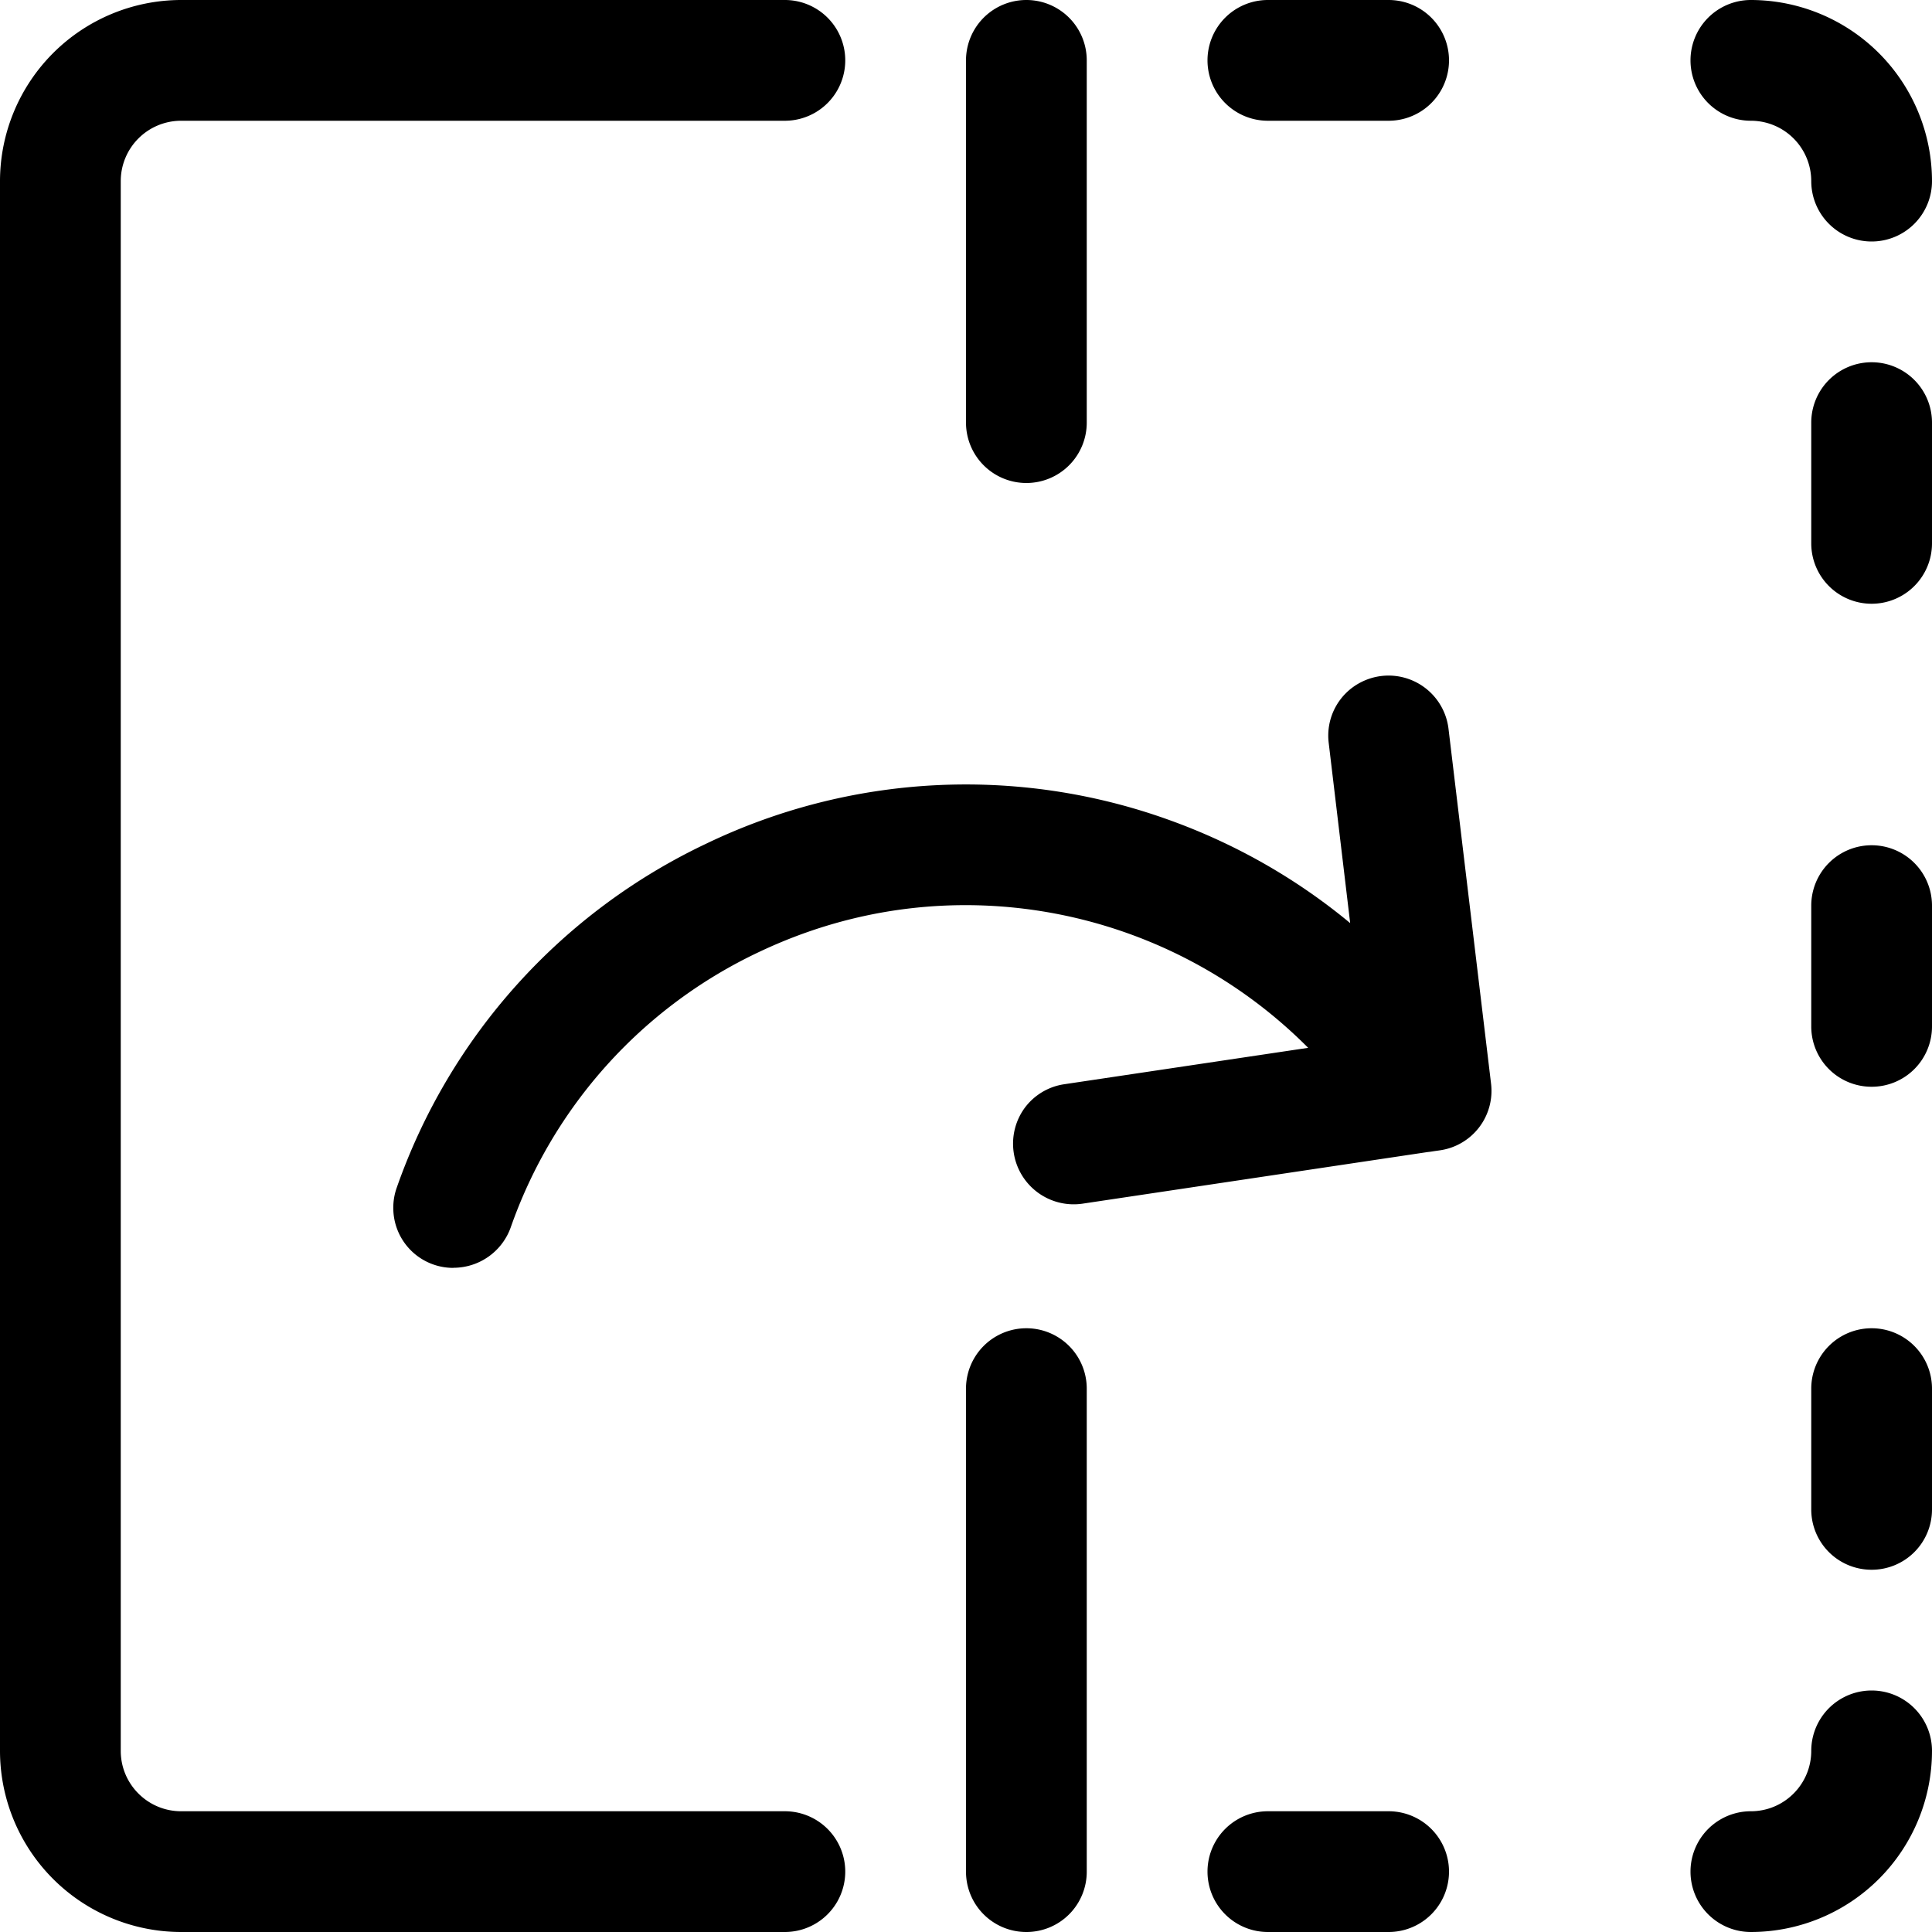 <svg xmlns="http://www.w3.org/2000/svg" width="20" height="20" fill="none" viewBox="0 0 20 20">
  <g clip-path="url(#a)">
    <path fill="#000" d="M4.696 13.125a.62.62 0 0 1-.624-.592.621.621 0 0 1 .036-.241 6.209 6.209 0 0 1 3.2-3.557 6.202 6.202 0 0 1 4.777-.253c.689.245 1.33.608 1.892 1.074l-.222-1.863a.62.62 0 0 1 .347-.637.625.625 0 0 1 .893.489l.44 3.67a.622.622 0 0 1-.528.693l-.07.01a.717.717 0 0 1-.058.008l-3.577.535a.628.628 0 0 1-.595-.991.622.622 0 0 1 .41-.246l2.525-.377A5.005 5.005 0 0 0 9.998 9.37c-.745 0-1.47.165-2.151.49a4.966 4.966 0 0 0-2.56 2.846.63.63 0 0 1-.591.418Z"/>
    <path fill="#000" d="M1.875 20A1.876 1.876 0 0 1 0 18.125V1.875A1.877 1.877 0 0 1 1.875 0h6.25a.625.625 0 0 1 0 1.25h-6.25a.625.625 0 0 0-.625.625v16.25c0 .345.28.625.625.625h6.25a.625.625 0 1 1 0 1.25h-6.25Zm8.75-15A.625.625 0 0 1 10 4.375V.625a.625.625 0 1 1 1.25 0v3.75a.625.625 0 0 1-.625.625Zm0 15a.624.624 0 0 1-.625-.625v-5a.624.624 0 1 1 1.25 0v5a.624.624 0 0 1-.625.625Zm2.5-18.75a.625.625 0 1 1 0-1.25h1.25a.625.625 0 1 1 0 1.25h-1.25Zm0 18.75a.624.624 0 1 1 0-1.25h1.25a.624.624 0 1 1 0 1.25h-1.25Zm6.25-13.75a.625.625 0 0 1-.625-.625v-1.25a.625.625 0 1 1 1.25 0v1.25a.625.625 0 0 1-.625.625Zm0 5a.624.624 0 0 1-.625-.625v-1.25a.625.625 0 1 1 1.25 0v1.25a.624.624 0 0 1-.625.625Zm0 5a.624.624 0 0 1-.625-.625v-1.25a.624.624 0 1 1 1.25 0v1.25a.624.624 0 0 1-.625.625Zm0-13.75a.625.625 0 0 1-.625-.625.625.625 0 0 0-.625-.625.625.625 0 1 1 0-1.25A1.877 1.877 0 0 1 20 1.875a.625.625 0 0 1-.625.625ZM18.125 20a.624.624 0 1 1 0-1.25c.345 0 .625-.28.625-.625a.624.624 0 1 1 1.25 0A1.876 1.876 0 0 1 18.125 20Z"/>
  </g>
  <defs>
    <clipPath id="a">
      <path fill="#fff" d="M0 0h20v20H0z"/>
    </clipPath>
  </defs>
</svg>
